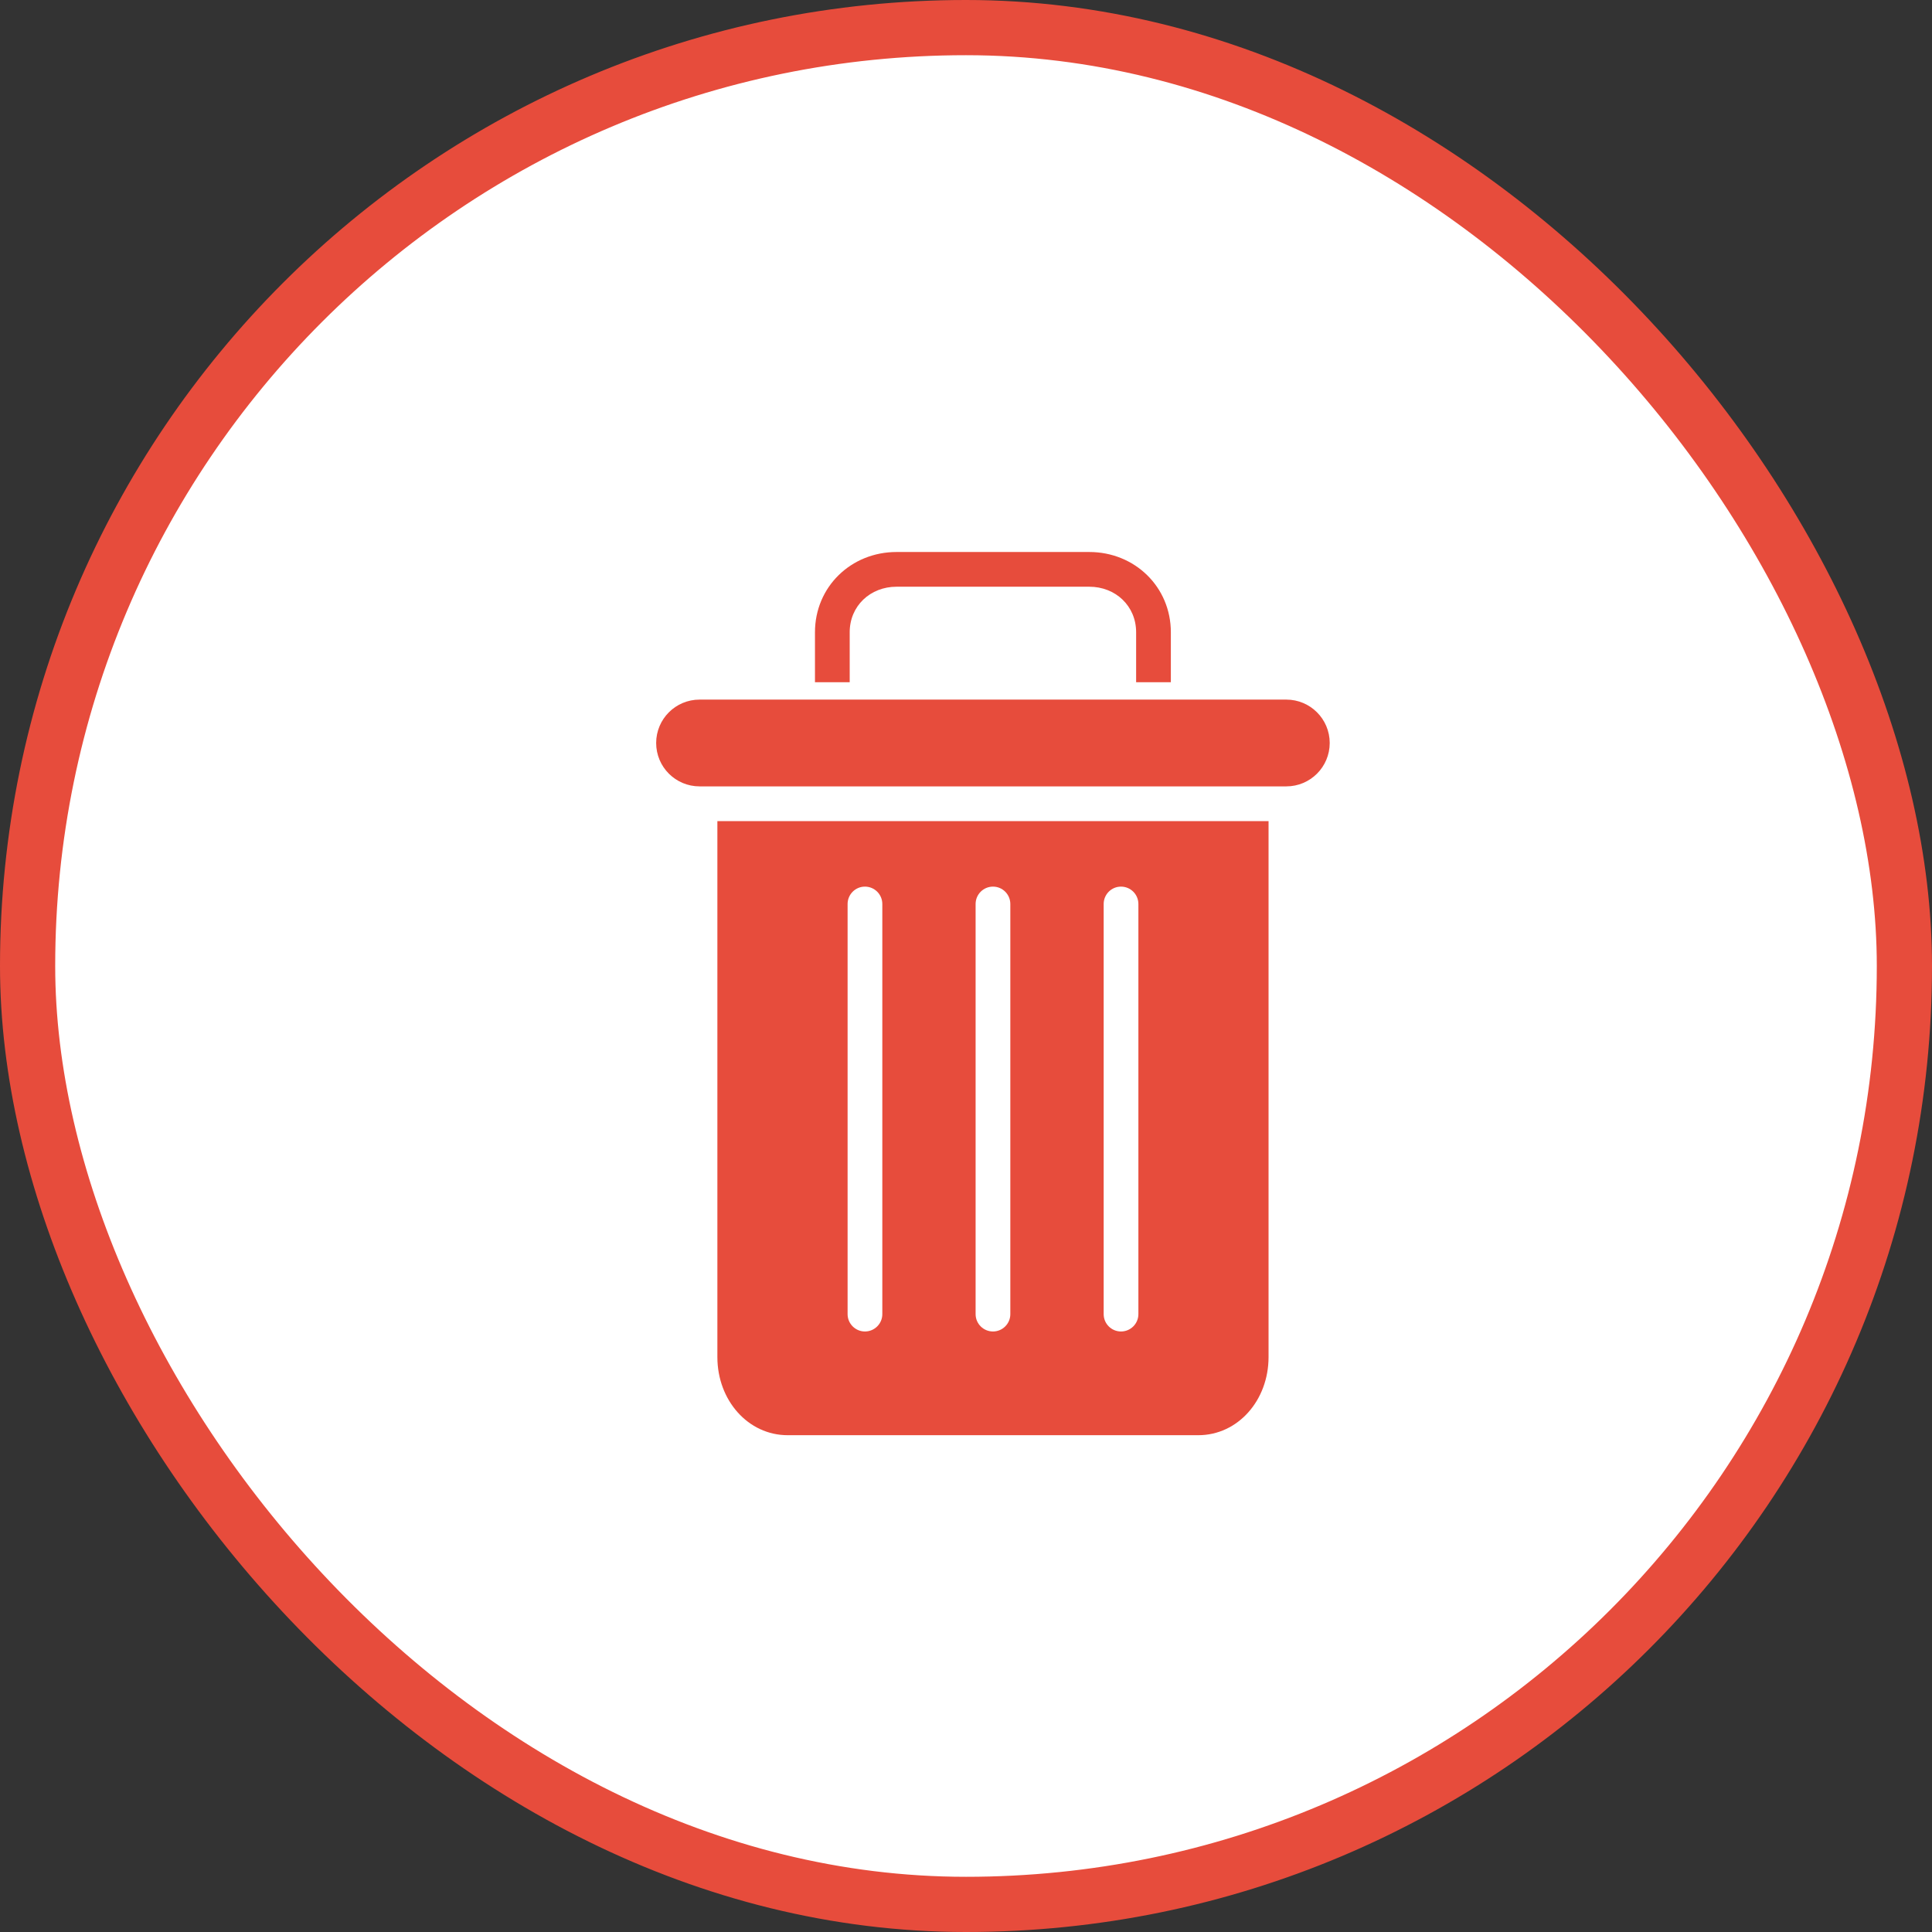 <svg width="35" height="35" viewBox="0 0 35 35" fill="none" xmlns="http://www.w3.org/2000/svg">
<rect x="0" y="0" width="35" height="35" fill="#333333" stroke="none"/>
<rect x="0.5" y="0.5" width="34" height="34" rx="17" fill="white" stroke="#E74C3C"/>
<g clip-path="url(#clip0)">
<path d="M15.393 11.454C15.393 10.978 15.765 10.629 16.242 10.629H19.733C20.21 10.629 20.582 10.978 20.582 11.454V12.359H21.211V11.454C21.211 10.631 20.556 10 19.733 10H16.242C15.418 10 14.764 10.631 14.764 11.454V12.359H15.393V11.454Z" fill="#E74C3C"/>
<path d="M14.27 26H21.708C22.425 26 22.981 25.369 22.981 24.585V14.875H12.996V24.585C12.996 25.369 13.553 26 14.27 26ZM19.994 16.377C19.994 16.203 20.134 16.062 20.308 16.062C20.482 16.062 20.623 16.203 20.623 16.377V23.807C20.623 23.98 20.482 24.121 20.308 24.121C20.134 24.121 19.994 23.98 19.994 23.807V16.377ZM17.674 16.377C17.674 16.203 17.815 16.062 17.989 16.062C18.162 16.062 18.303 16.203 18.303 16.377V23.807C18.303 23.98 18.162 24.121 17.989 24.121C17.815 24.121 17.674 23.98 17.674 23.807V16.377ZM15.355 16.377C15.355 16.203 15.496 16.062 15.669 16.062C15.843 16.062 15.984 16.203 15.984 16.377V23.807C15.984 23.98 15.843 24.121 15.669 24.121C15.496 24.121 15.355 23.98 15.355 23.807V16.377Z" fill="#E74C3C"/>
<path d="M12.673 14.246H23.303C23.737 14.246 24.089 13.894 24.089 13.46C24.089 13.026 23.737 12.674 23.303 12.674H12.673C12.239 12.674 11.887 13.026 11.887 13.46C11.887 13.894 12.239 14.246 12.673 14.246Z" fill="#E74C3C"/>
</g>
<defs>
<clipPath id="clip0">
<rect width="16" height="16" fill="white" transform="translate(10 10)"/>
</clipPath>
</defs>
</svg>
